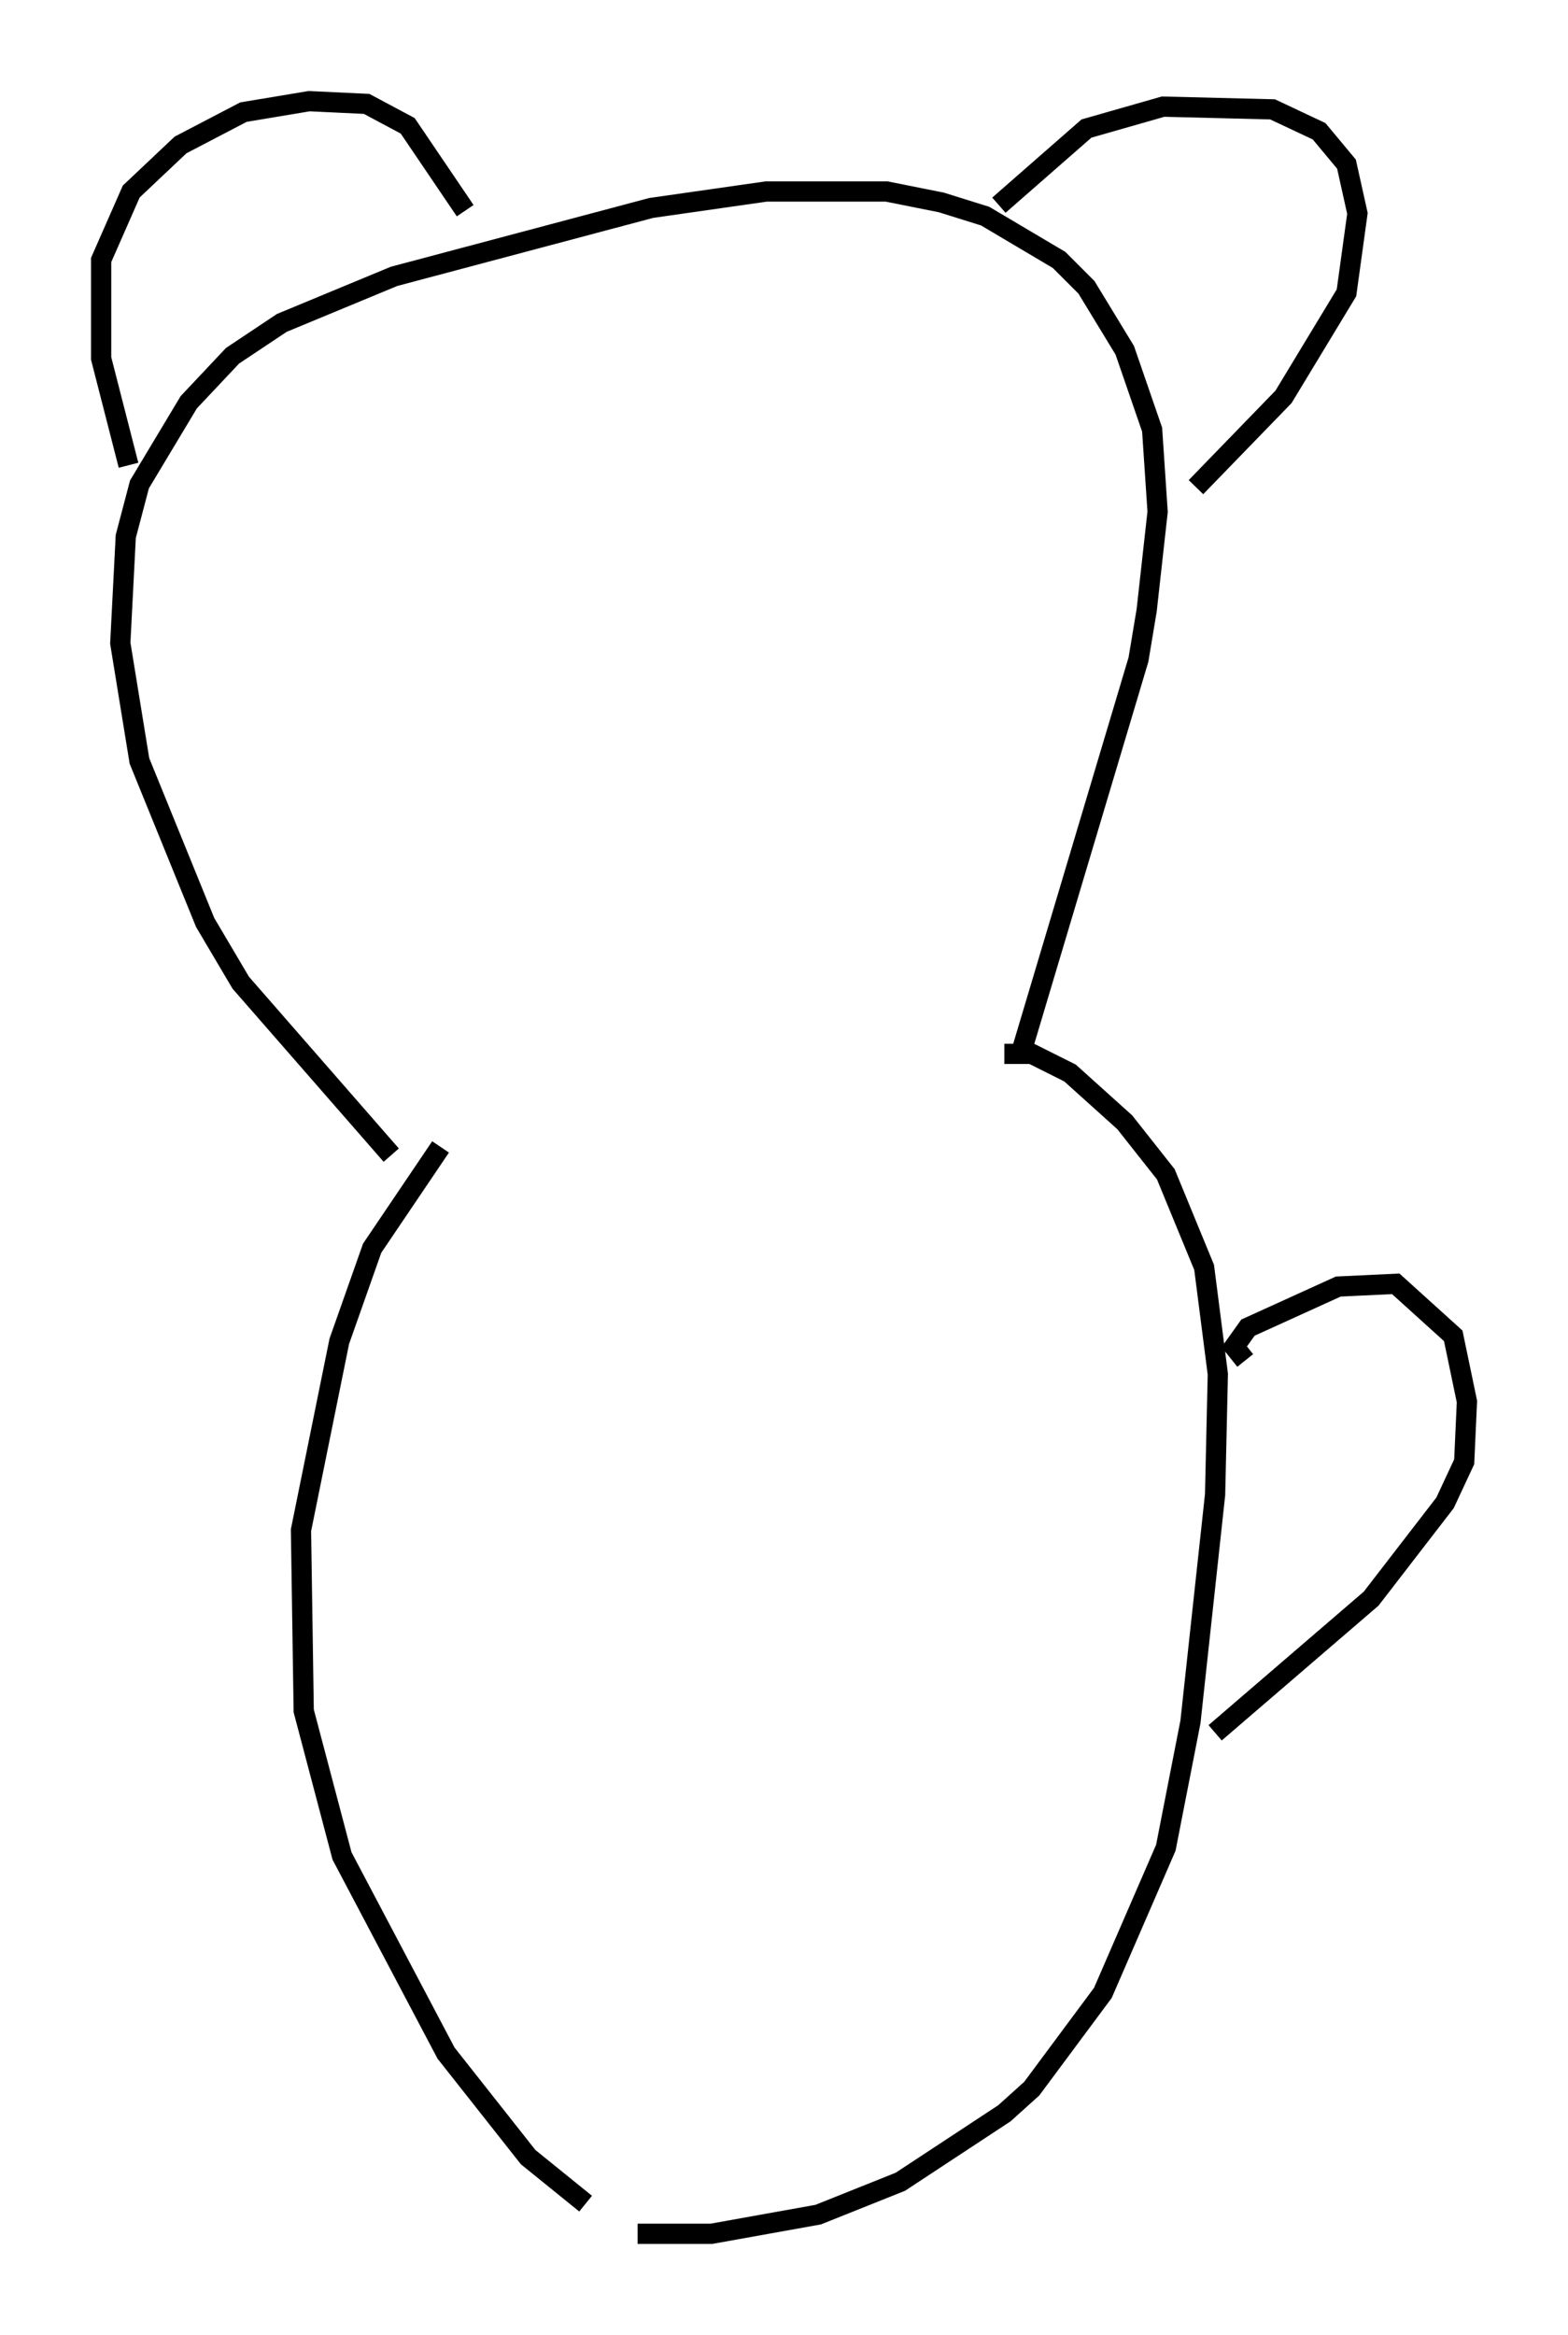 <?xml version="1.0" encoding="utf-8" ?>
<svg baseProfile="full" height="115.412" version="1.1" width="77.523" xmlns="http://www.w3.org/2000/svg" xmlns:ev="http://www.w3.org/2001/xml-events" xmlns:xlink="http://www.w3.org/1999/xlink"><defs /><rect fill="white" height="115.412" width="77.523" x="0" y="0" /><path d="M20.426, 57.638 m-1.083, -0.541 l-7.442, -8.525 -1.759, -2.977 l-3.248, -7.984 -0.947, -5.819 l0.271, -5.277 0.677, -2.571 l2.436, -4.059 2.165, -2.3 l2.436, -1.624 5.548, -2.3 l12.72, -3.383 5.683, -0.812 l5.954, 0.0 2.706, 0.541 l2.165, 0.677 3.654, 2.165 l1.353, 1.353 1.894, 3.112 l1.353, 3.924 0.271, 4.059 l-0.541, 4.871 -0.406, 2.436 l-5.819, 19.486 m-44.113, -29.093 l-1.353, -5.277 0.0, -4.871 l1.488, -3.383 2.436, -2.3 l3.112, -1.624 3.248, -0.541 l2.842, 0.135 2.03, 1.083 l2.842, 4.195 m26.387, -0.271 l4.33, -3.789 3.789, -1.083 l5.413, 0.135 2.3, 1.083 l1.353, 1.624 0.541, 2.436 l-0.541, 3.924 -3.112, 5.142 l-4.33, 4.465 m-37.347, 32.611 l-3.383, 5.007 -1.624, 4.601 l-1.894, 9.337 0.135, 8.931 l1.894, 7.172 5.142, 9.743 l4.059, 5.142 2.842, 2.3 m20.703, -56.833 l1.353, 0.0 1.894, 0.947 l2.706, 2.436 2.03, 2.571 l1.894, 4.601 0.677, 5.277 l-0.135, 5.954 -1.218, 11.231 l-1.218, 6.225 -3.112, 7.172 l-3.518, 4.736 -1.353, 1.218 l-5.142, 3.383 -4.059, 1.624 l-5.277, 0.947 -3.654, 0.0 m30.04, -43.166 l-0.541, -0.677 0.677, -0.947 l4.465, -2.03 2.842, -0.135 l2.842, 2.571 0.677, 3.248 l-0.135, 2.977 -0.947, 2.03 l-3.654, 4.736 -7.713, 6.631 " fill="none" stroke="black" stroke-width="1" /></svg>
